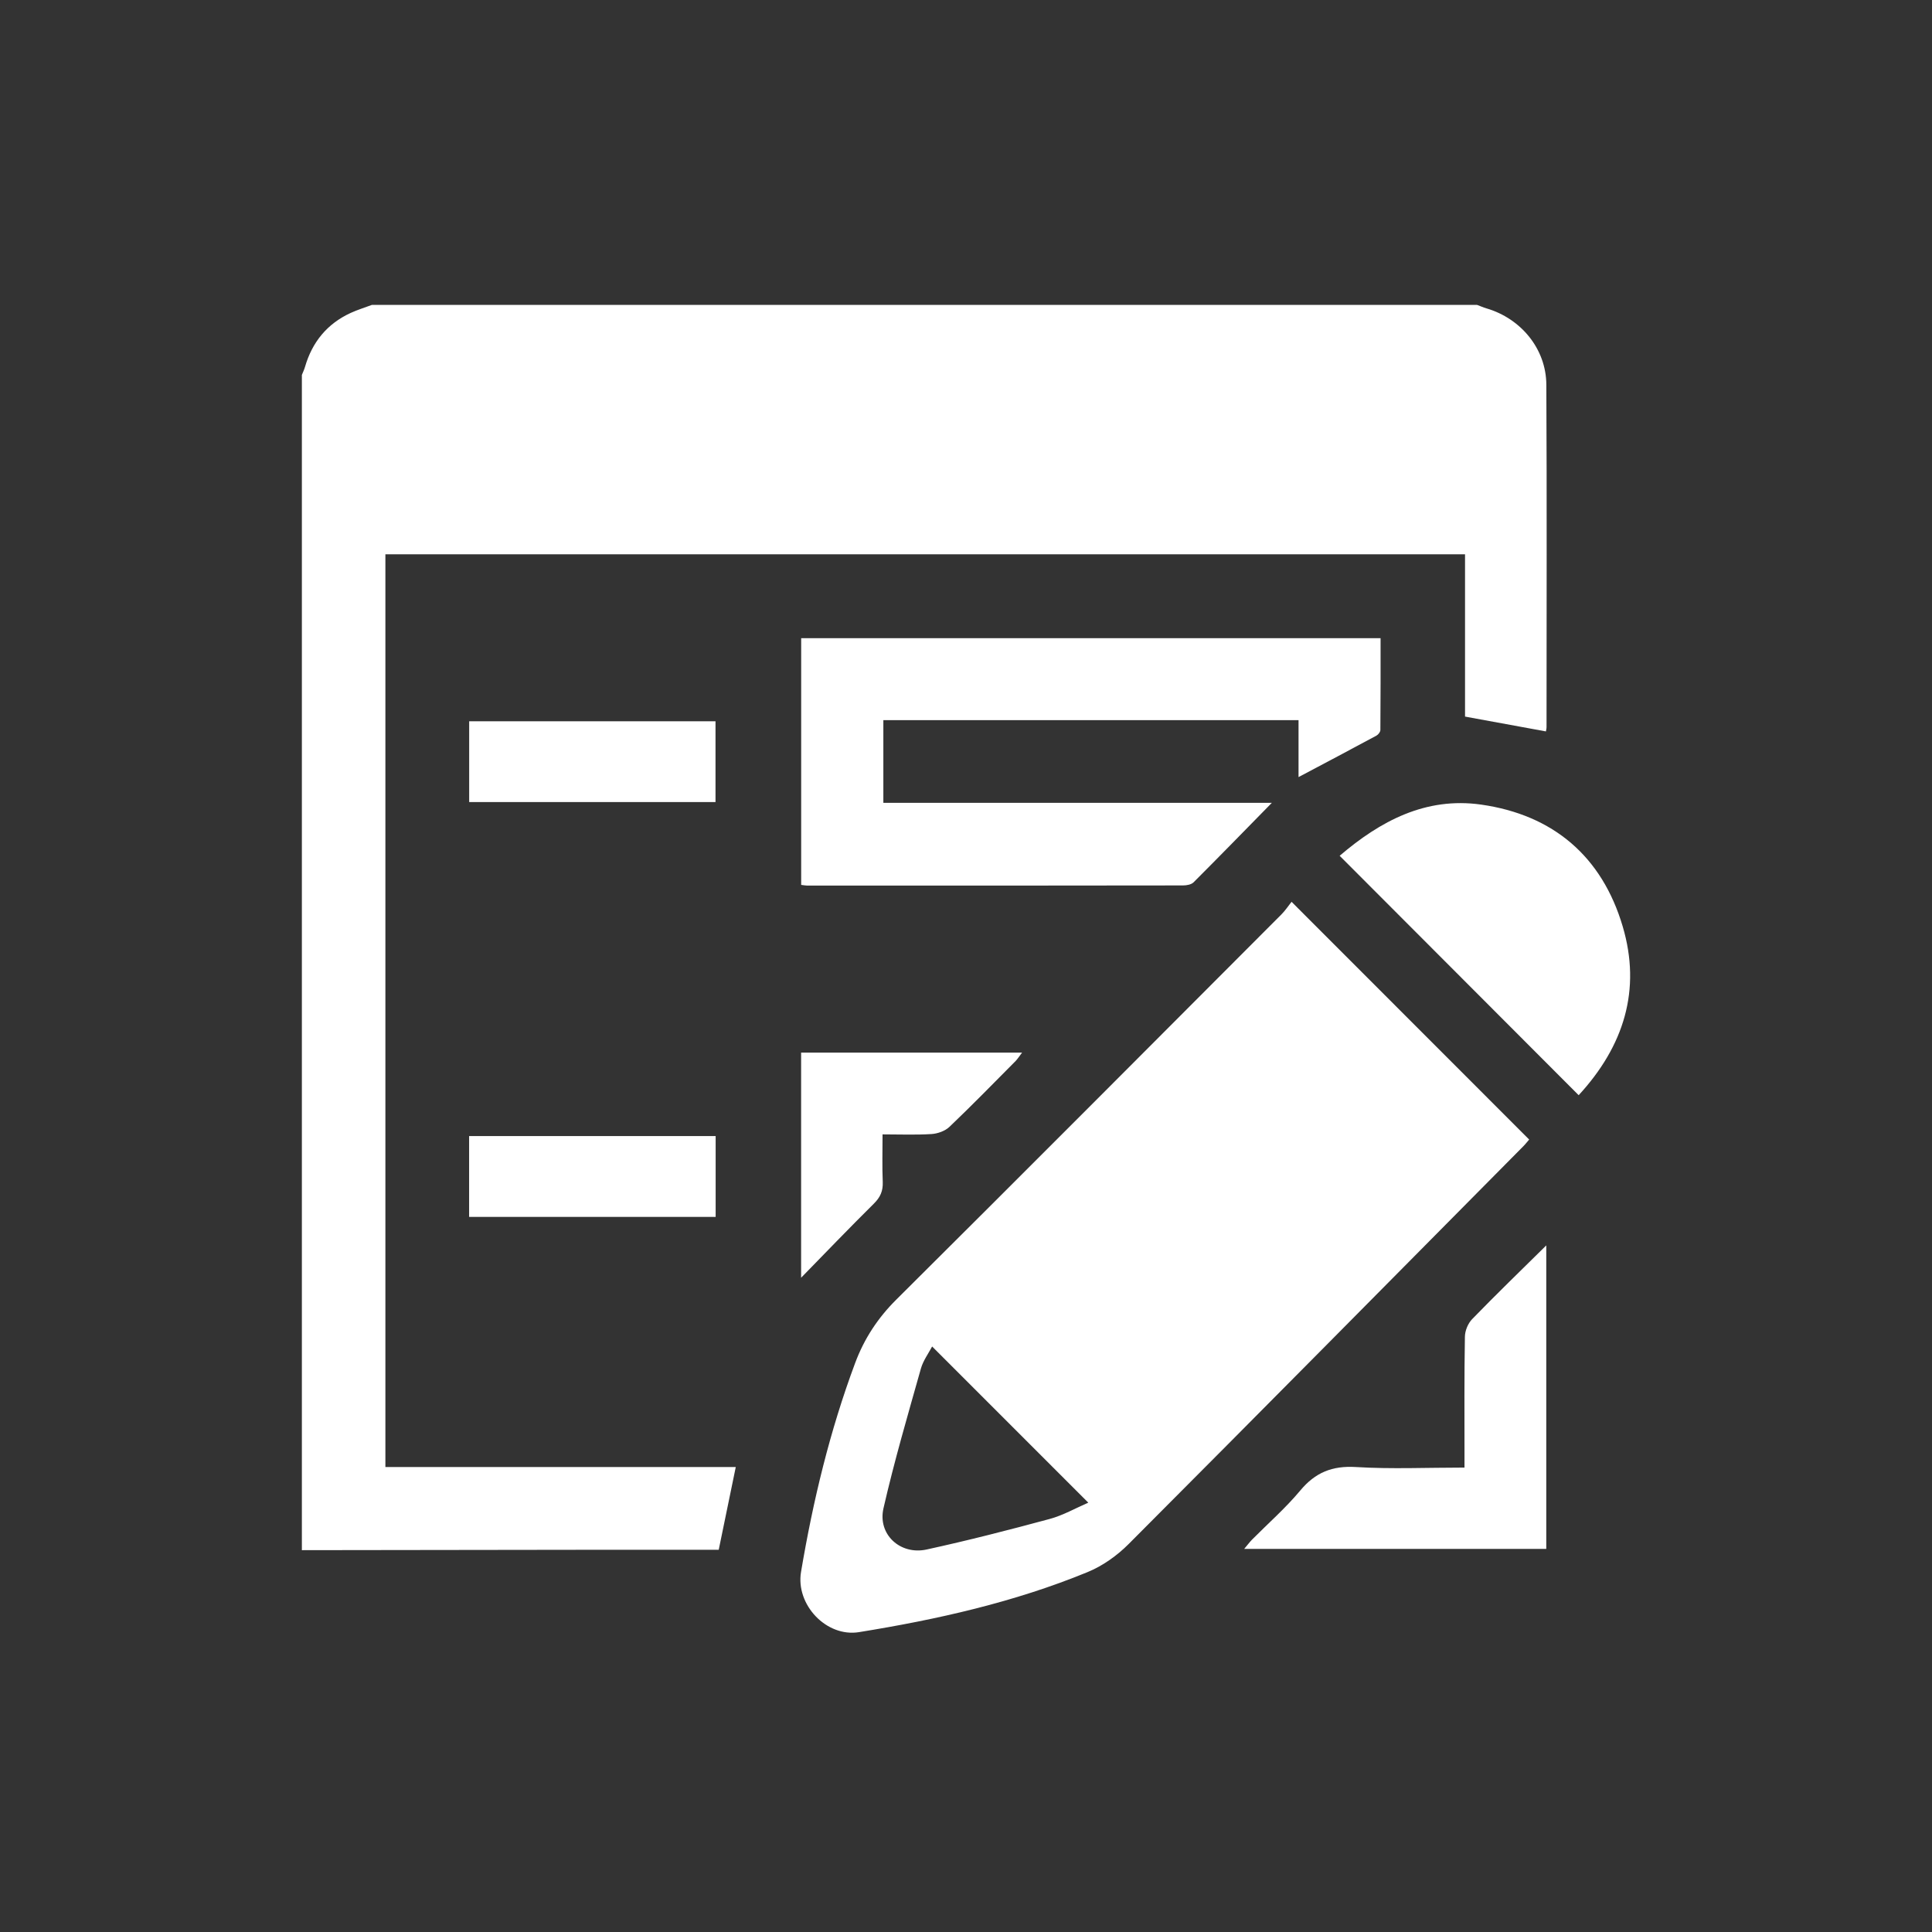 <svg xmlns="http://www.w3.org/2000/svg" viewBox="0 0 288 288" width="288" height="288">
	<rect x="0" y="0" width="288" height="288" fill="#333333" stroke="none"/>
	<style>
		tspan { white-space:pre }
		.shp0 { fill: #ffffff } 
	</style>
	<g id="SvgjsG1015">
		<g id="Layer">
			<path id="Layer" class="shp0" d="M220.18 45.45C220.65 45.62 221.11 45.83 221.59 45.97C226.73 47.48 230.48 52 230.51 57.34C230.6 74.35 230.54 91.36 230.54 108.38C230.54 108.62 230.47 108.87 230.45 109.03C226.49 108.31 222.6 107.59 218.39 106.82C218.39 99.01 218.39 90.88 218.39 82.63C164.62 82.63 111.1 82.63 57.45 82.63C57.45 127.94 57.45 173.2 57.45 218.69C74.76 218.69 92.06 218.69 109.68 218.69C108.8 222.95 107.98 226.93 107.14 231.02C101.43 231.02 95.84 231.01 90.24 231.02C75.16 231.03 60.08 231.06 45 231.08C45 172.68 45 114.29 45 55.89C45.16 55.49 45.35 55.1 45.47 54.68C46.54 50.99 48.77 48.26 52.27 46.65C53.29 46.18 54.39 45.85 55.44 45.45C110.35 45.45 165.27 45.45 220.18 45.45Z" />
			<path id="Layer" fill-rule="evenodd" class="shp0" d="M192.53 134.43C204.49 146.39 216.18 158.09 227.95 169.87C227.71 170.14 227.41 170.54 227.06 170.89C207.47 190.66 187.91 210.46 168.25 230.16C166.53 231.89 164.37 233.43 162.12 234.35C151.17 238.85 139.68 241.42 128.05 243.3C123.19 244.09 118.58 239.21 119.41 234.31C121.2 223.7 123.71 213.27 127.48 203.17C128.82 199.57 130.85 196.47 133.62 193.72C152.81 174.64 171.9 155.47 191.02 136.31C191.61 135.72 192.07 135.01 192.53 134.43ZM162.23 224C154.29 216.06 146.7 208.47 138.95 200.72C138.41 201.75 137.62 202.81 137.28 204C135.33 210.92 133.3 217.83 131.7 224.83C130.8 228.72 134.19 231.85 138.14 230.98C144.29 229.64 150.4 228.07 156.47 226.43C158.47 225.89 160.33 224.82 162.23 224ZM189.59 119.68C185.5 123.85 181.74 127.71 177.92 131.53C177.57 131.87 176.88 131.99 176.35 131.99C157.66 132.02 138.98 132.02 120.29 132.01C120.05 132.01 119.8 131.95 119.43 131.91C119.43 119.66 119.43 107.46 119.43 95.13C148.17 95.13 176.86 95.13 205.8 95.13C205.8 99.72 205.81 104.27 205.77 108.82C205.77 109.11 205.46 109.51 205.18 109.66C201.36 111.72 197.52 113.75 193.57 115.84C193.57 113.15 193.57 110.3 193.57 107.35C172.83 107.35 152.31 107.35 131.68 107.35C131.68 111.46 131.68 115.48 131.68 119.68C150.88 119.68 170.05 119.68 189.59 119.68ZM235.33 163.26C223.39 151.31 211.67 139.56 199.7 127.57C205.76 122.39 212.52 118.77 220.79 119.94C231.54 121.47 238.81 127.68 241.89 138.09C244.7 147.56 242.07 155.94 235.33 163.26ZM230.5 185.65C230.5 200.89 230.5 215.82 230.5 230.89C215.53 230.89 200.63 230.89 185.47 230.89C185.94 230.34 186.26 229.9 186.63 229.52C189.04 227.09 191.63 224.82 193.81 222.21C196.06 219.5 198.59 218.47 202.14 218.69C207.4 219.01 212.7 218.77 218.31 218.77C218.31 218.02 218.31 217.35 218.31 216.67C218.31 210.87 218.27 205.07 218.37 199.27C218.38 198.37 218.83 197.27 219.46 196.63C222.99 192.99 226.65 189.45 230.5 185.65ZM119.42 156.91C130.45 156.91 141.26 156.91 152.36 156.91C151.95 157.44 151.71 157.84 151.39 158.17C148.12 161.46 144.89 164.78 141.53 167.98C140.88 168.6 139.78 168.99 138.86 169.05C136.51 169.2 134.14 169.1 131.56 169.1C131.56 171.6 131.49 173.91 131.59 176.2C131.64 177.53 131.23 178.47 130.28 179.41C126.59 183.07 122.99 186.81 119.42 190.47C119.42 179.5 119.42 168.3 119.42 156.91ZM106.66 119.56C94.38 119.56 82.24 119.56 69.94 119.56C69.94 115.56 69.94 111.61 69.94 107.52C82.13 107.52 94.32 107.52 106.66 107.52C106.66 111.45 106.66 115.39 106.66 119.56ZM69.93 169.35C82.26 169.35 94.4 169.35 106.68 169.35C106.68 173.38 106.68 177.33 106.68 181.4C94.44 181.4 82.25 181.4 69.93 181.4C69.93 177.42 69.93 173.47 69.93 169.35Z" />
		</g>
	</g>
</svg>